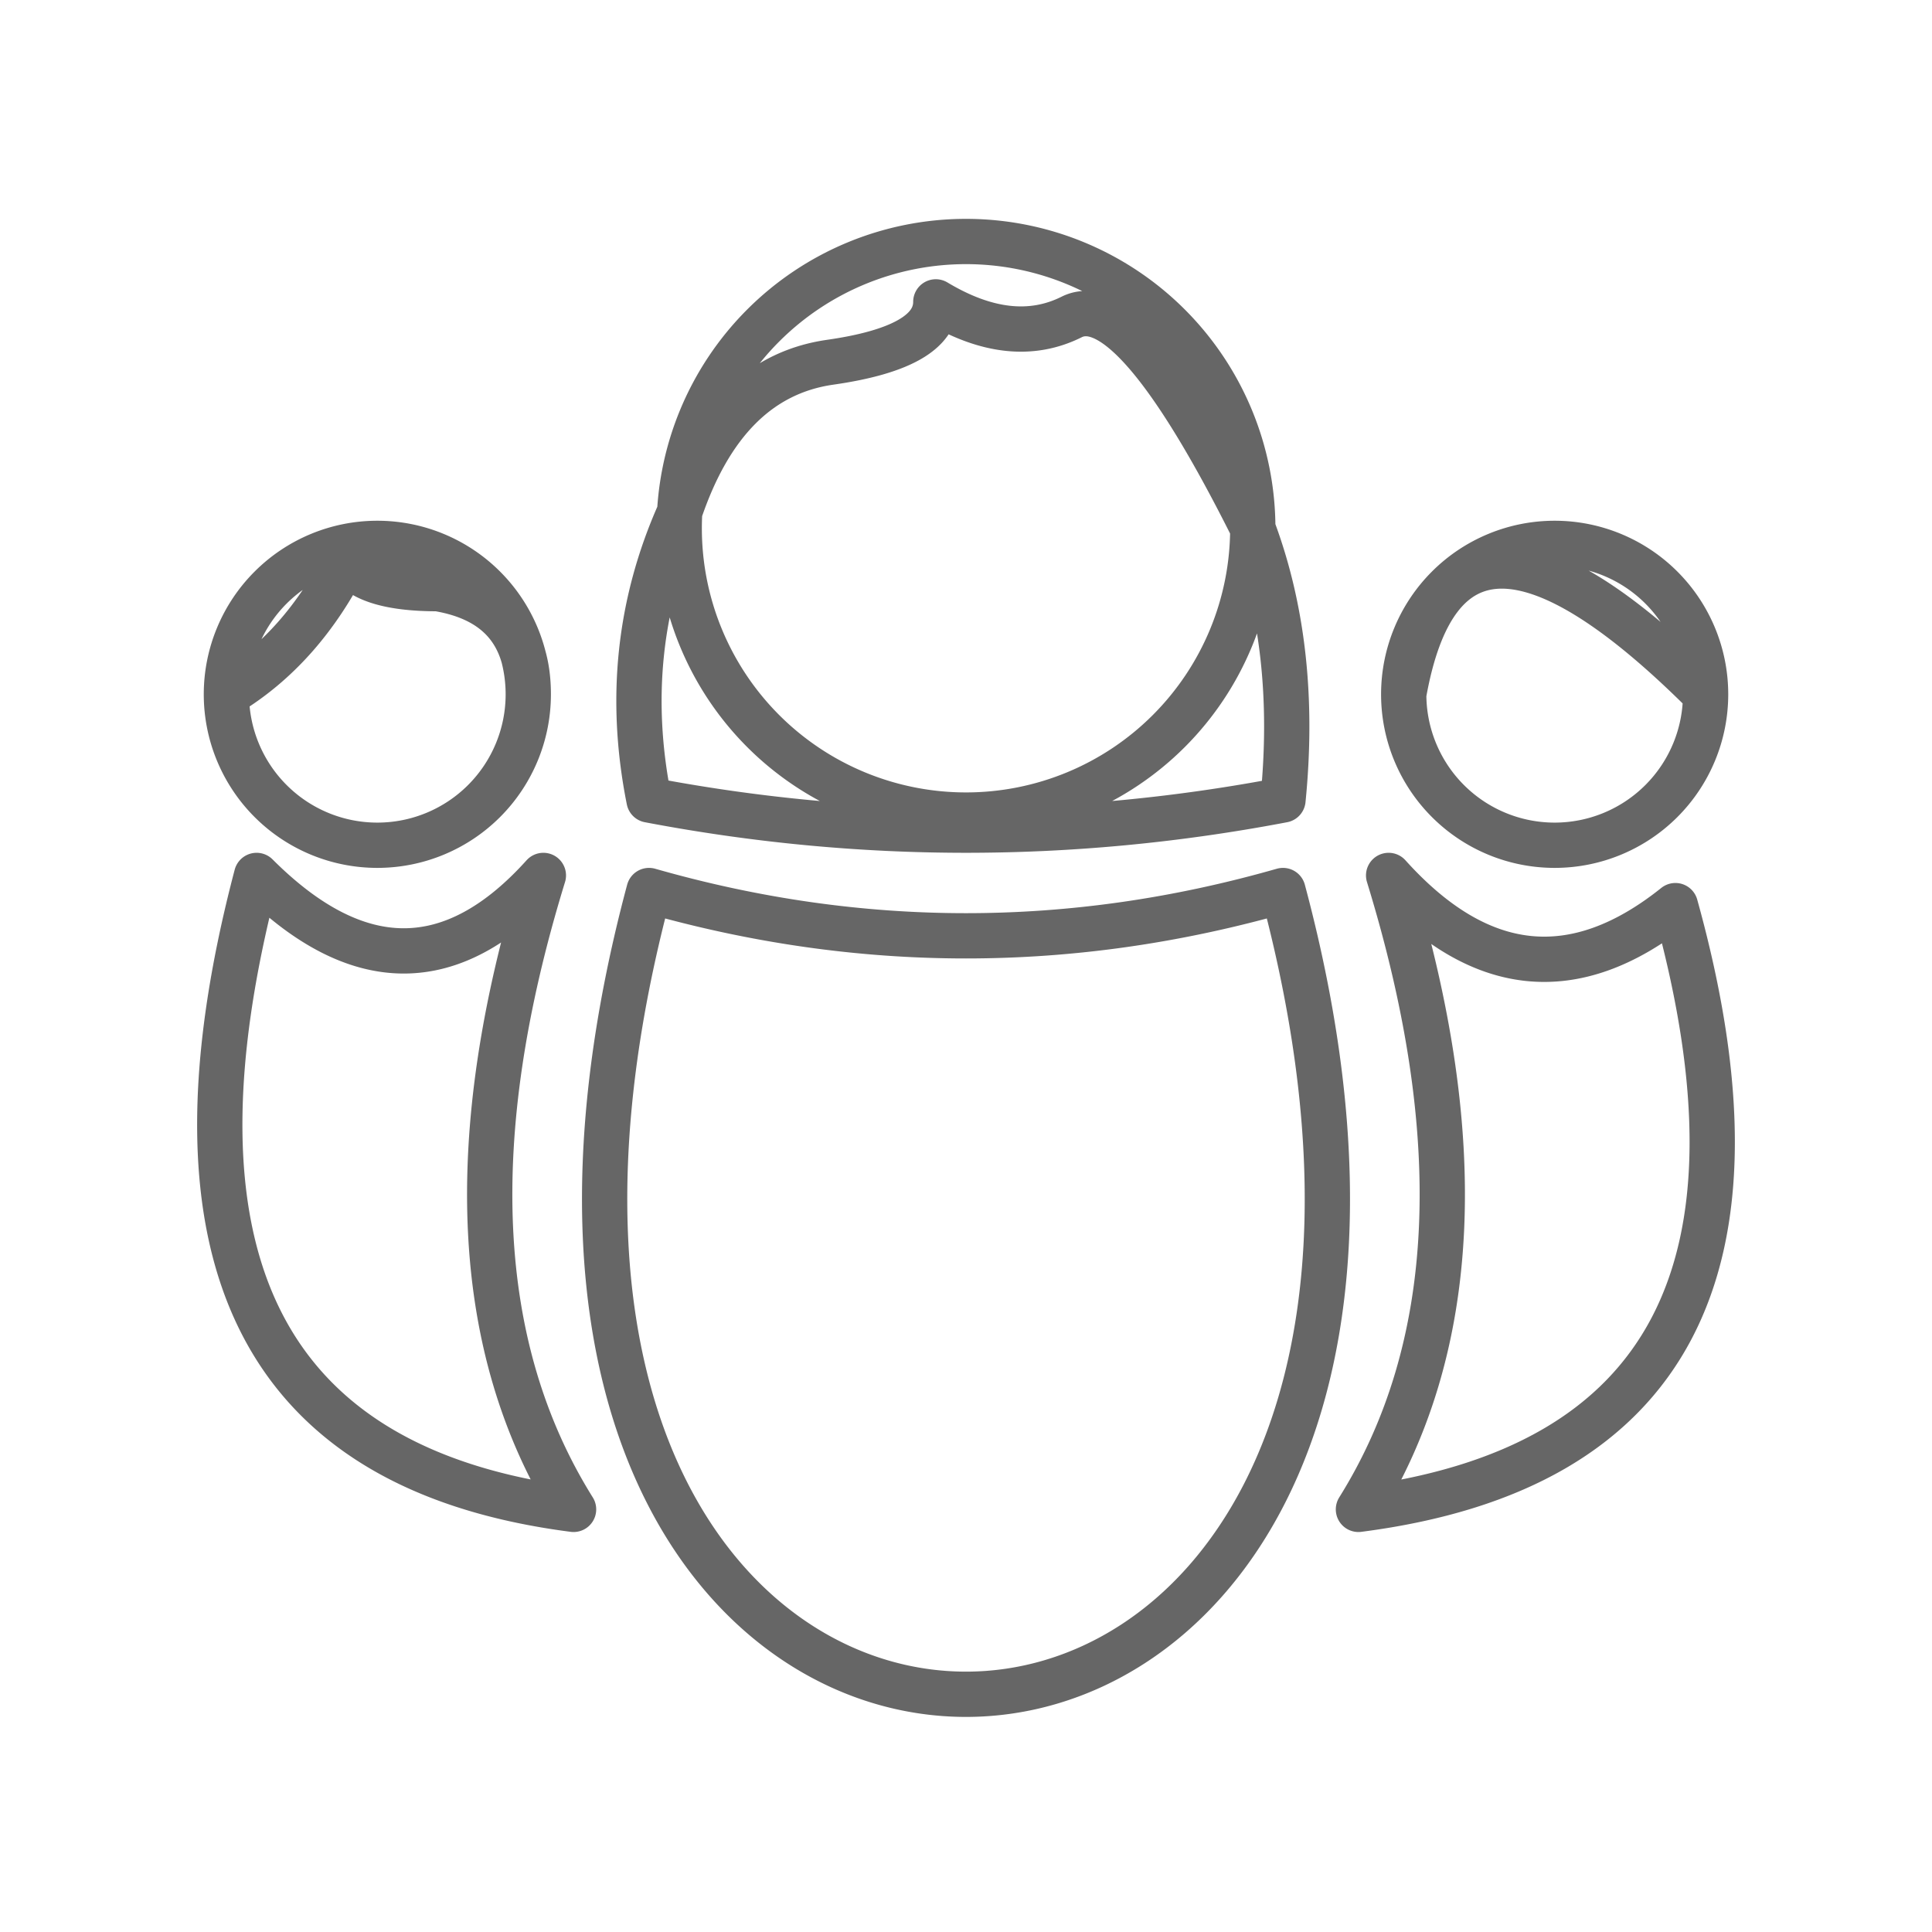 <svg xmlns="http://www.w3.org/2000/svg" viewBox="0 0 128 128" fill="none" stroke="#666" stroke-width="3" stroke-linejoin="round" stroke-linecap="round"><path d="M93 46a1 1 0 0020 0A1 1 0 0093 46m18 14q-10 8-19-2 8 26-2 42 31-4 21-40M64 54a1 1 0 000-38 1 1 0 000 38m21 5q-21 6-42 0c-19 71 61 71 42 0M15 46a1 1 0 0020 0A1 1 0 0015 46m23 54Q28 84 36 58q-9 10-19 0Q7 96 38 100m7-66q3-9 10-10t7-4q5 3 9 1T83 35q3 8 2 18-21 4-42 0-2-10 2-19M15 46q5-3 8-9 1 2 6 2 6 1 6 7m58 0q3-17 20 0"/></svg>
